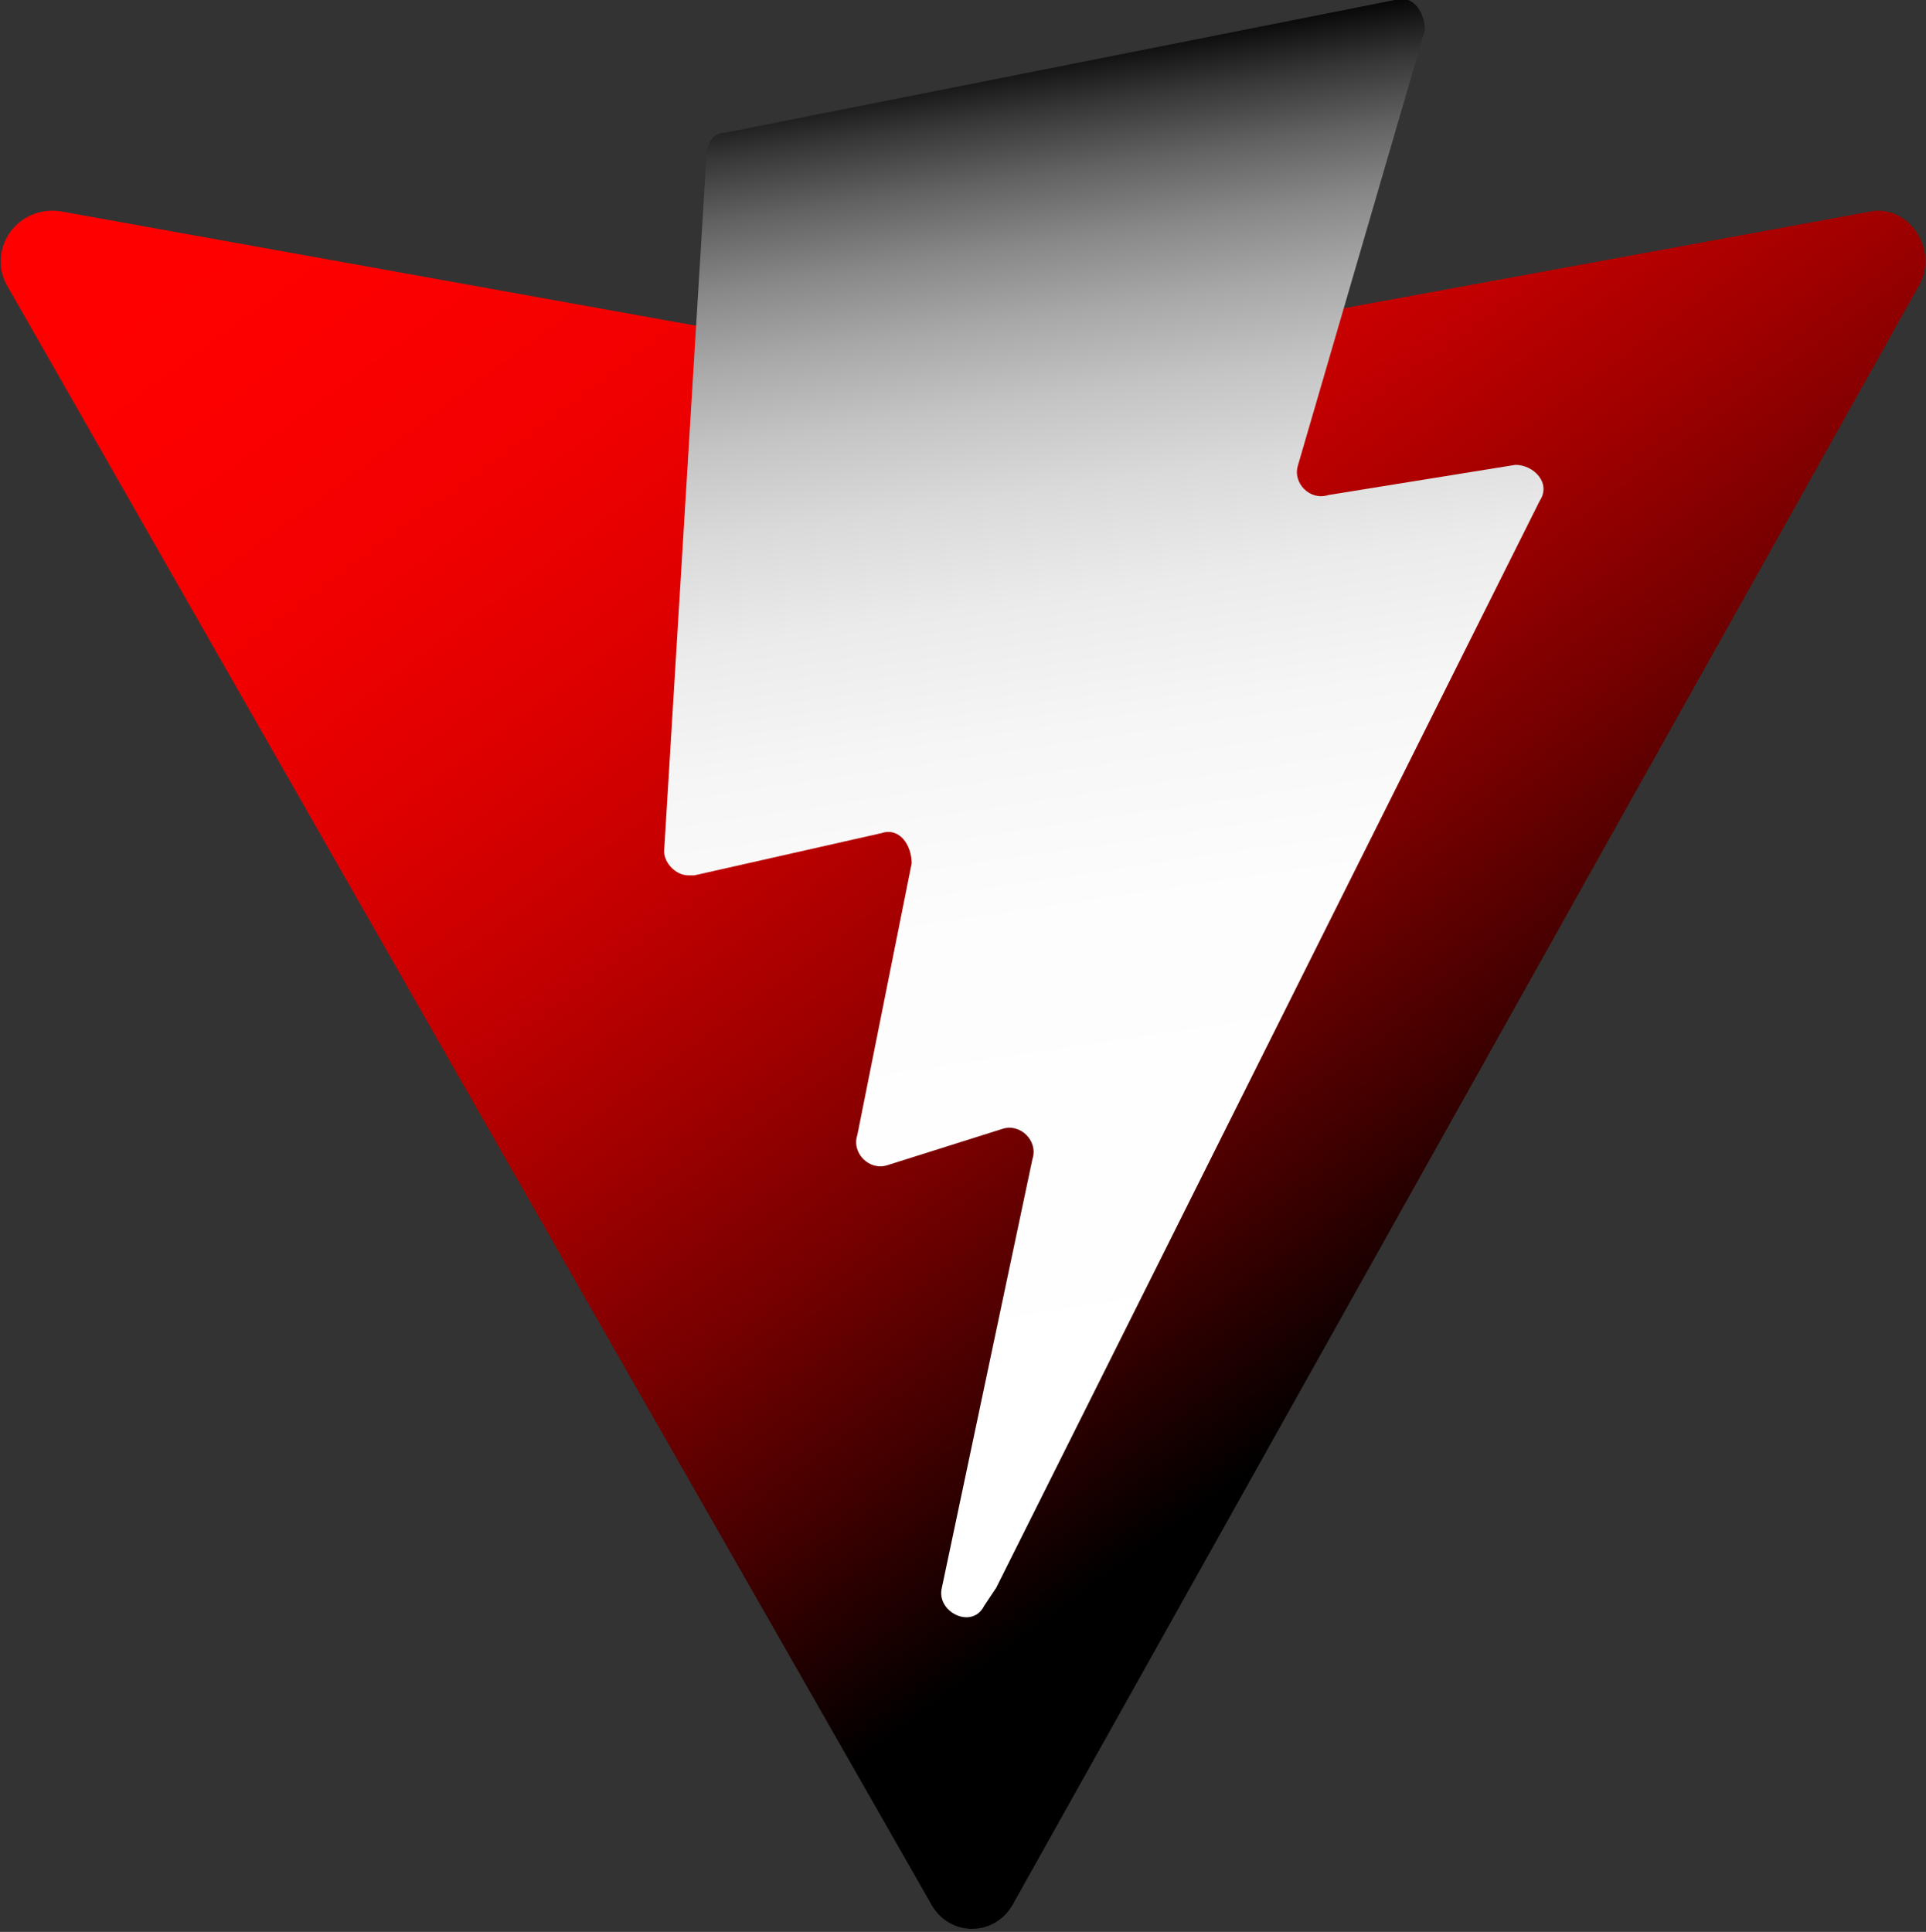 <?xml version="1.0" encoding="utf-8"?>
<!-- Generator: Adobe Illustrator 24.1.2, SVG Export Plug-In . SVG Version: 6.00 Build 0)  -->
<svg version="1.1" id="Camada_1" xmlns="http://www.w3.org/2000/svg" xmlns:xlink="http://www.w3.org/1999/xlink" x="0px" y="0px"
	 viewBox="0 0 31.9 32" style="enable-background:new 0 0 31.9 32;" xml:space="preserve">
<rect x="0" y="0" width="31.9" height="32" fill="#333333" stroke="none"/>
<style type="text/css">
	.st0{fill:url(#SVGID_1_);}
	.st1{fill:url(#SVGID_2_);}
</style>
<linearGradient id="SVGID_1_" gradientUnits="userSpaceOnUse" x1="-913.188" y1="538.708" x2="-912.603" y2="538" gradientTransform="matrix(31.875 0 0 -28.407 29115.547 15303.075)">
	<stop  offset="0" style="stop-color:#FF0000"/>
	<stop  offset="0.134" style="stop-color:#FB0000"/>
	<stop  offset="0.261" style="stop-color:#F00000"/>
	<stop  offset="0.384" style="stop-color:#DD0000"/>
	<stop  offset="0.506" style="stop-color:#C20000"/>
	<stop  offset="0.627" style="stop-color:#9F0000"/>
	<stop  offset="0.747" style="stop-color:#750000"/>
	<stop  offset="0.866" style="stop-color:#420000"/>
	<stop  offset="0.982" style="stop-color:#090000"/>
	<stop  offset="1" style="stop-color:#000000"/>
</linearGradient>
<path class="st0" d="M31.8,4.7l-15,26.8c-0.3,0.6-1.1,0.6-1.4,0L0.1,4.7C-0.2,4.1,0.3,3.4,1,3.5l15,2.7c0.1,0,0.2,0,0.3,0l14.7-2.7
	C31.6,3.4,32.1,4.1,31.8,4.7z"/>
<linearGradient id="SVGID_2_" gradientUnits="userSpaceOnUse" x1="-878.015" y1="537.352" x2="-877.945" y2="536.485" gradientTransform="matrix(14.616 0 0 -26.646 12851.221 14318.746)">
	<stop  offset="0" style="stop-color:#FFF1EF"/>
	<stop  offset="1.641782e-02" style="stop-color:#000000"/>
	<stop  offset="2.367690e-02" style="stop-color:#090909"/>
	<stop  offset="6.331135e-02" style="stop-color:#373737"/>
	<stop  offset="0.108" style="stop-color:#626262"/>
	<stop  offset="0.156" style="stop-color:#888888"/>
	<stop  offset="0.208" style="stop-color:#A8A8A8"/>
	<stop  offset="0.266" style="stop-color:#C4C4C4"/>
	<stop  offset="0.331" style="stop-color:#DADADA"/>
	<stop  offset="0.407" style="stop-color:#EBEBEB"/>
	<stop  offset="0.501" style="stop-color:#F6F6F6"/>
	<stop  offset="0.633" style="stop-color:#FDFDFD"/>
	<stop  offset="1" style="stop-color:#FFFFFF"/>
</linearGradient>
<path class="st1" d="M23.1,0L12,2.2c-0.2,0-0.3,0.2-0.3,0.4L11,14.1c0,0.2,0.2,0.4,0.4,0.4c0,0,0.1,0,0.1,0l3.1-0.7
	c0.3-0.1,0.5,0.2,0.5,0.5l-0.9,4.5c-0.1,0.3,0.2,0.6,0.5,0.5l1.9-0.6c0.3-0.1,0.6,0.2,0.5,0.5l-1.5,7.1c-0.1,0.4,0.5,0.7,0.7,0.3
	l0.2-0.3l9-18c0.2-0.3-0.1-0.6-0.4-0.6L22,8.2c-0.3,0.1-0.6-0.2-0.5-0.5l2.1-7.2C23.6,0.2,23.4-0.1,23.1,0L23.1,0z"/>
</svg>
